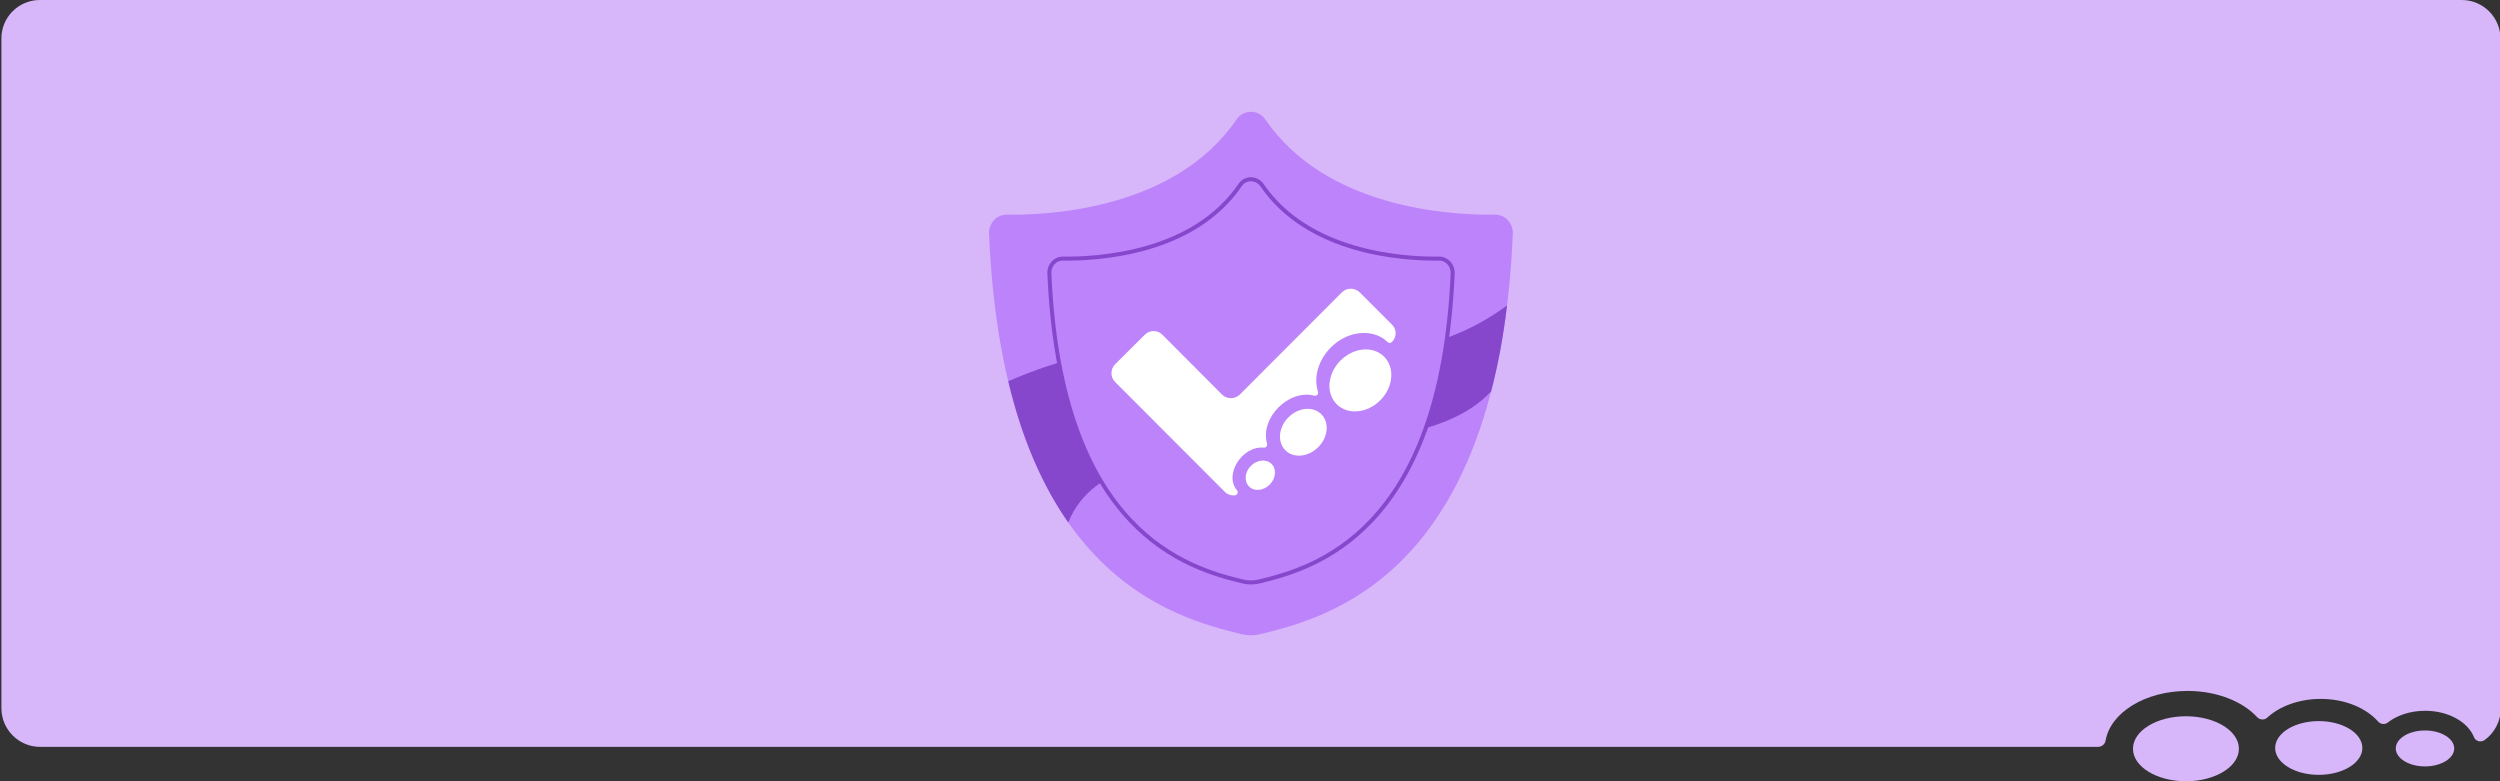 <?xml version="1.0" encoding="utf-8"?>
<!-- Generator: Adobe Illustrator 28.1.0, SVG Export Plug-In . SVG Version: 6.00 Build 0)  -->
<svg version="1.1" id="Ebene_1" xmlns="http://www.w3.org/2000/svg" xmlns:xlink="http://www.w3.org/1999/xlink" x="0px" y="0px"
	 viewBox="0 0 1600 500" style="enable-background:new 0 0 1600 500;" xml:space="preserve">
<rect x="0" y="0" width="1600" height="500" fill="#333333" stroke="none"/>
<style type="text/css">
	.st0{fill-rule:evenodd;clip-rule:evenodd;fill:#D7B6FA;}
	.st1{fill:#BC83FB;}
	.st2{fill:#8747CC;}
	.st3{fill:none;stroke:#8747CC;stroke-width:2.57;stroke-miterlimit:10;}
	.st4{fill-rule:evenodd;clip-rule:evenodd;fill:#FFFFFF;}
</style>
<path class="st0" d="M1600.5,24.9v428.5c0,8.3-4.1,15.7-10.3,20.2c-2.4,1.7-5.8,0.9-6.9-1.9c-3.9-9.7-16.4-16.8-31.2-16.8
	c-9.5,0-18,2.9-23.9,7.5c-1.9,1.5-4.6,1.2-6.2-0.6c-7.7-8.7-21.2-14.5-36.7-14.5c-13.9,0-26.4,4.7-34.3,12c-1.8,1.7-4.7,1.5-6.4-0.3
	c-9.3-10.1-25.8-16.8-44.6-16.8c-27.1,0-49.3,13.9-52.4,31.7c-0.4,2.4-2.5,4.1-4.9,4.1l-1317,0c-13.7,0-24.8-11.1-24.8-24.8V24.9
	C0.7,11.2,11.8,0,25.5,0h1550c13.7,0,24.8,11.1,24.8,24.8L1600.5,24.9z"/>
<ellipse class="st0" cx="1399" cy="479.2" rx="33.9" ry="20.8"/>
<ellipse class="st0" cx="1484" cy="478.7" rx="27.9" ry="17.2"/>
<ellipse class="st0" cx="1552" cy="479" rx="18.7" ry="11.5"/>
<g>
	<defs>
		<path id="SVGID_1_" d="M1600,24.8v428.5c0,8.3-4.1,15.7-10.3,20.2c-2.4,1.7-5.8,0.9-6.9-1.9c-3.9-9.7-16.4-16.8-31.2-16.8
			c-9.5,0-18,2.9-23.9,7.5c-1.9,1.5-4.6,1.2-6.2-0.6c-7.7-8.7-21.2-14.5-36.7-14.5c-13.9,0-26.4,4.7-34.3,12
			c-1.8,1.7-4.7,1.5-6.4-0.3c-9.3-10.1-25.8-16.8-44.6-16.8c-27.1,0-49.3,13.9-52.4,31.7c-0.4,2.4-2.5,4.1-4.9,4.1l-1317,0
			c-13.7,0-24.8-11.1-24.8-24.8V24.8C0.2,11.1,11.3,0,25.1,0h1550c13.7,0,24.8,11.1,24.8,24.8L1600,24.8z"/>
	</defs>
	<clipPath id="SVGID_00000082331341035230886490000008876993031537070003_">
		<use xlink:href="#SVGID_1_"  style="overflow:visible;"/>
	</clipPath>
</g>
<g>
	<path class="st1" d="M791.6,76.2c-38.7,56.8-117.5,61.6-147.3,61.2c-6.5-0.1-11.6,5.6-11.3,12.3c9.3,218.1,118.1,245.5,161.8,256.2
		c3.8,0.9,7.8,0.9,11.6,0c43.6-10.7,152.5-38.1,161.8-256.2c0.3-6.8-4.9-12.4-11.3-12.3c-29.8,0.4-108.6-4.4-147.3-61.2
		C805.3,70,795.9,70,791.6,76.2z"/>
	<path class="st2" d="M964.5,195.5c-2.4,20.3-5.9,38.6-10.2,55c-57.4,62-239.7,5.4-270.6,83.9c-15.5-22.2-29.2-51.5-38.4-90.4
		C783.2,183.8,870.6,264.3,964.5,195.5z"/>
	<path class="st1" d="M793.7,118.4c-29.8,43.8-90.5,47.4-113.4,47.1c-5-0.1-9,4.3-8.7,9.5c7.3,172.3,95.4,190.1,127.1,198
		c1.3,0.3,2.6,0.3,3.9,0c31.7-7.9,119.8-25.6,127.1-198c0.2-5.2-3.8-9.6-8.7-9.5c-22.9,0.3-83.6-3.4-113.4-47.1
		C804.1,113.5,797,113.5,793.7,118.4z"/>
	<path class="st3" d="M793.7,118.4c-29.8,43.8-90.5,47.4-113.4,47.1c-5-0.1-9,4.3-8.7,9.5c7.1,166.4,89.4,188.7,123.6,197.1
		c3.6,0.9,7.3,0.9,10.9,0c34.2-8.4,116.5-30.7,123.6-197.1c0.2-5.2-3.8-9.6-8.7-9.5c-22.9,0.3-83.6-3.4-113.4-47.1
		C804.1,113.5,797,113.5,793.7,118.4z"/>
	<g>
		<path class="st4" d="M890.8,218.9L890.8,218.9c-0.8,0.8-2,0.8-2.8,0c-8.1-8.2-24.5-8.3-36.3,3.5c-8.1,8.2-11.1,19.3-8.2,28.3
			c0.5,1.5-0.8,2.9-2.4,2.5c-16.3-4.2-34.8,14.2-30.2,30.7c0.4,1.3-0.6,2.7-2,2.6c-14.1-1.4-25.7,17.6-17.2,27.3
			c1,1.2,0.2,3.1-1.3,3.2c-2.4,0.3-4.8-0.5-6.6-2.3l-70.1-70.2c-3.2-3.1-3.1-8.3,0-11.4l19-18.9c3.1-3.1,8.2-3.1,11.3,0.1l38.1,38.2
			c3.1,3.1,8.2,3.1,11.4,0l65.3-65.4c3.1-3.1,8.2-3.1,11.4,0l20.6,20.6C894,210.7,894,215.8,890.8,218.9z"/>
		<ellipse transform="matrix(0.704 -0.71 0.71 0.704 84.717 690.315)" class="st4" cx="870.8" cy="243.5" rx="21.5" ry="18"/>
		<ellipse transform="matrix(0.704 -0.71 0.71 0.704 50.331 674.195)" class="st4" cx="834.3" cy="276.7" rx="16.3" ry="13.5"/>
		<ellipse transform="matrix(0.704 -0.71 0.71 0.704 22.631 662.812)" class="st4" cx="806.8" cy="304.2" rx="10.2" ry="8.5"/>
	</g>
</g>
</svg>
